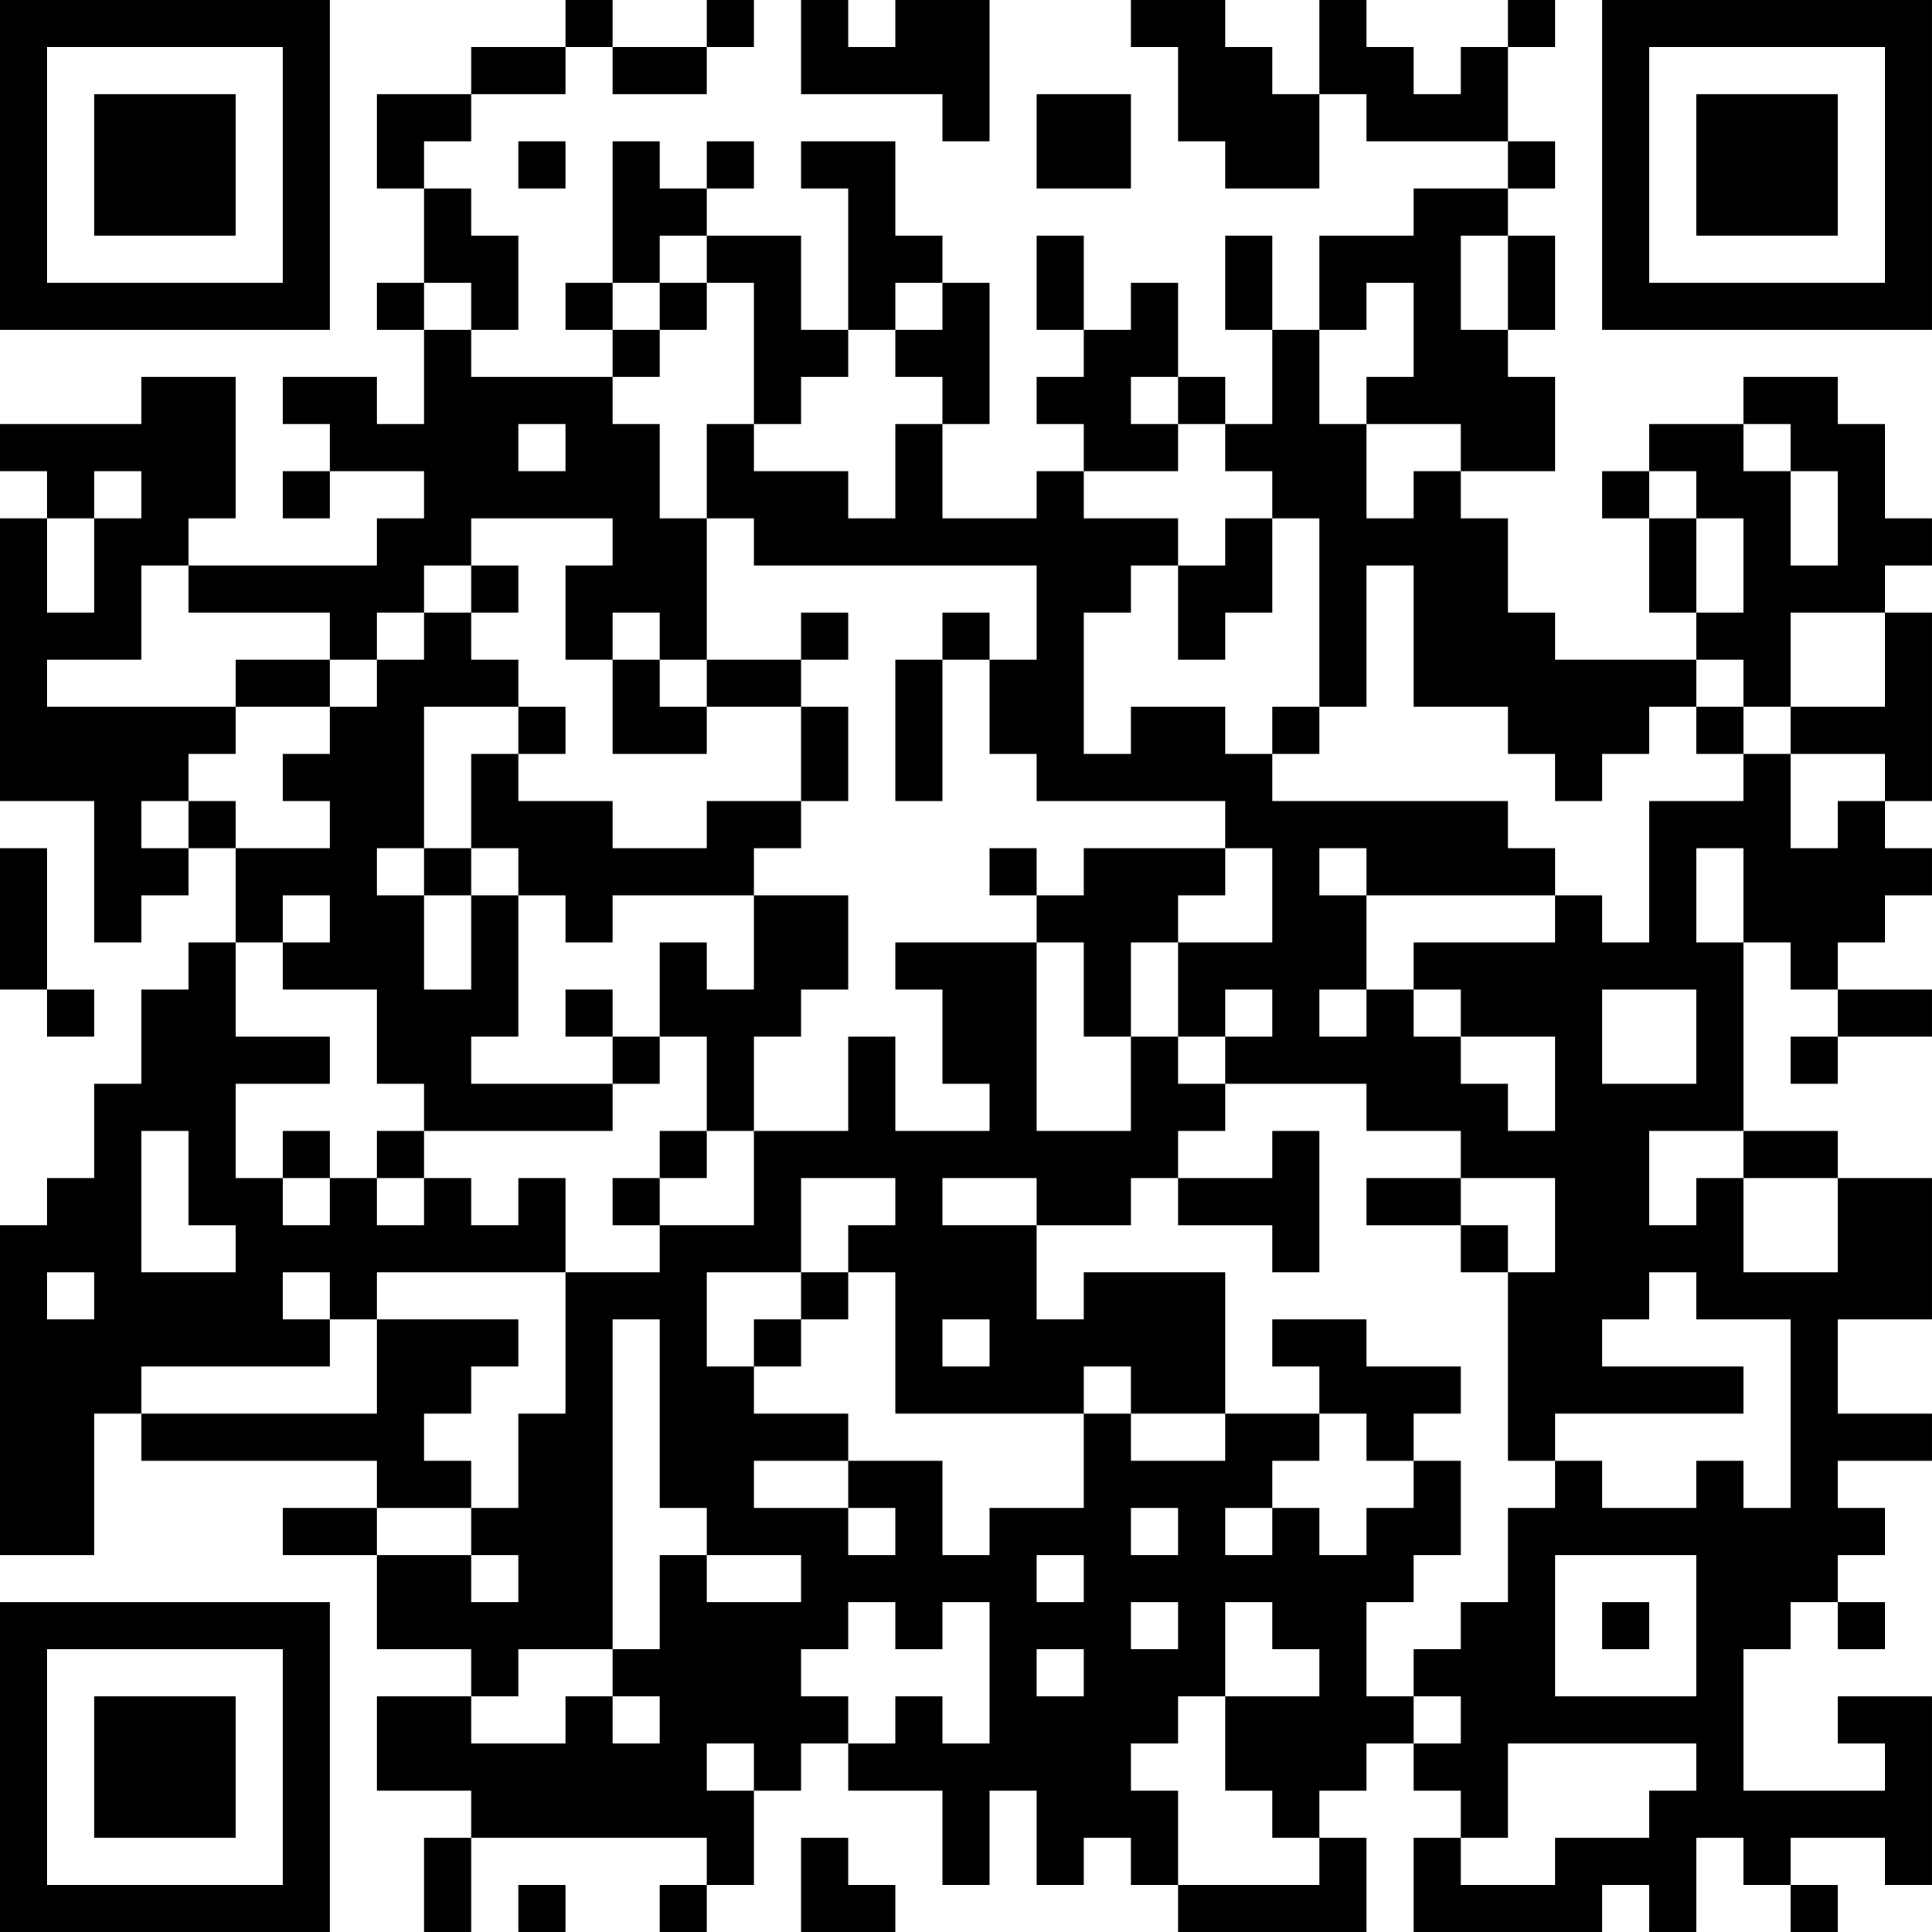 <?xml version="1.0" encoding="UTF-8"?>
<svg xmlns="http://www.w3.org/2000/svg" version="1.1" width="200" height="200" viewBox="0 0 200 200"><rect x="0" y="0" width="200" height="200" fill="#ffffff"/><g transform="scale(4.878)"><g transform="translate(0,0)"><path fill-rule="evenodd" d="M12 0L12 1L10 1L10 2L8 2L8 4L9 4L9 6L8 6L8 7L9 7L9 9L8 9L8 8L6 8L6 9L7 9L7 10L6 10L6 11L7 11L7 10L9 10L9 11L8 11L8 12L4 12L4 11L5 11L5 8L3 8L3 9L0 9L0 10L1 10L1 11L0 11L0 17L2 17L2 20L3 20L3 19L4 19L4 18L5 18L5 20L4 20L4 21L3 21L3 23L2 23L2 25L1 25L1 26L0 26L0 33L2 33L2 30L3 30L3 31L8 31L8 32L6 32L6 33L8 33L8 35L10 35L10 36L8 36L8 38L10 38L10 39L9 39L9 41L10 41L10 39L15 39L15 40L14 40L14 41L15 41L15 40L16 40L16 38L17 38L17 37L18 37L18 38L20 38L20 40L21 40L21 38L22 38L22 40L23 40L23 39L24 39L24 40L25 40L25 41L29 41L29 39L28 39L28 38L29 38L29 37L30 37L30 38L31 38L31 39L30 39L30 41L34 41L34 40L35 40L35 41L36 41L36 39L37 39L37 40L38 40L38 41L39 41L39 40L38 40L38 39L40 39L40 40L41 40L41 36L39 36L39 37L40 37L40 38L37 38L37 35L38 35L38 34L39 34L39 35L40 35L40 34L39 34L39 33L40 33L40 32L39 32L39 31L41 31L41 30L39 30L39 28L41 28L41 25L39 25L39 24L37 24L37 20L38 20L38 21L39 21L39 22L38 22L38 23L39 23L39 22L41 22L41 21L39 21L39 20L40 20L40 19L41 19L41 18L40 18L40 17L41 17L41 13L40 13L40 12L41 12L41 11L40 11L40 9L39 9L39 8L37 8L37 9L35 9L35 10L34 10L34 11L35 11L35 13L36 13L36 14L33 14L33 13L32 13L32 11L31 11L31 10L33 10L33 8L32 8L32 7L33 7L33 5L32 5L32 4L33 4L33 3L32 3L32 1L33 1L33 0L32 0L32 1L31 1L31 2L30 2L30 1L29 1L29 0L28 0L28 2L27 2L27 1L26 1L26 0L24 0L24 1L25 1L25 3L26 3L26 4L28 4L28 2L29 2L29 3L32 3L32 4L30 4L30 5L28 5L28 7L27 7L27 5L26 5L26 7L27 7L27 9L26 9L26 8L25 8L25 6L24 6L24 7L23 7L23 5L22 5L22 7L23 7L23 8L22 8L22 9L23 9L23 10L22 10L22 11L20 11L20 9L21 9L21 6L20 6L20 5L19 5L19 3L17 3L17 4L18 4L18 7L17 7L17 5L15 5L15 4L16 4L16 3L15 3L15 4L14 4L14 3L13 3L13 6L12 6L12 7L13 7L13 8L10 8L10 7L11 7L11 5L10 5L10 4L9 4L9 3L10 3L10 2L12 2L12 1L13 1L13 2L15 2L15 1L16 1L16 0L15 0L15 1L13 1L13 0ZM17 0L17 2L20 2L20 3L21 3L21 0L19 0L19 1L18 1L18 0ZM22 2L22 4L24 4L24 2ZM11 3L11 4L12 4L12 3ZM14 5L14 6L13 6L13 7L14 7L14 8L13 8L13 9L14 9L14 11L15 11L15 14L14 14L14 13L13 13L13 14L12 14L12 12L13 12L13 11L10 11L10 12L9 12L9 13L8 13L8 14L7 14L7 13L4 13L4 12L3 12L3 14L1 14L1 15L5 15L5 16L4 16L4 17L3 17L3 18L4 18L4 17L5 17L5 18L7 18L7 17L6 17L6 16L7 16L7 15L8 15L8 14L9 14L9 13L10 13L10 14L11 14L11 15L9 15L9 18L8 18L8 19L9 19L9 21L10 21L10 19L11 19L11 22L10 22L10 23L13 23L13 24L9 24L9 23L8 23L8 21L6 21L6 20L7 20L7 19L6 19L6 20L5 20L5 22L7 22L7 23L5 23L5 25L6 25L6 26L7 26L7 25L8 25L8 26L9 26L9 25L10 25L10 26L11 26L11 25L12 25L12 27L8 27L8 28L7 28L7 27L6 27L6 28L7 28L7 29L3 29L3 30L8 30L8 28L11 28L11 29L10 29L10 30L9 30L9 31L10 31L10 32L8 32L8 33L10 33L10 34L11 34L11 33L10 33L10 32L11 32L11 30L12 30L12 27L14 27L14 26L16 26L16 24L18 24L18 22L19 22L19 24L21 24L21 23L20 23L20 21L19 21L19 20L22 20L22 24L24 24L24 22L25 22L25 23L26 23L26 24L25 24L25 25L24 25L24 26L22 26L22 25L20 25L20 26L22 26L22 28L23 28L23 27L26 27L26 30L24 30L24 29L23 29L23 30L19 30L19 27L18 27L18 26L19 26L19 25L17 25L17 27L15 27L15 29L16 29L16 30L18 30L18 31L16 31L16 32L18 32L18 33L19 33L19 32L18 32L18 31L20 31L20 33L21 33L21 32L23 32L23 30L24 30L24 31L26 31L26 30L28 30L28 31L27 31L27 32L26 32L26 33L27 33L27 32L28 32L28 33L29 33L29 32L30 32L30 31L31 31L31 33L30 33L30 34L29 34L29 36L30 36L30 37L31 37L31 36L30 36L30 35L31 35L31 34L32 34L32 32L33 32L33 31L34 31L34 32L36 32L36 31L37 31L37 32L38 32L38 28L36 28L36 27L35 27L35 28L34 28L34 29L37 29L37 30L33 30L33 31L32 31L32 27L33 27L33 25L31 25L31 24L29 24L29 23L26 23L26 22L27 22L27 21L26 21L26 22L25 22L25 20L27 20L27 18L26 18L26 17L22 17L22 16L21 16L21 14L22 14L22 12L16 12L16 11L15 11L15 9L16 9L16 10L18 10L18 11L19 11L19 9L20 9L20 8L19 8L19 7L20 7L20 6L19 6L19 7L18 7L18 8L17 8L17 9L16 9L16 6L15 6L15 5ZM31 5L31 7L32 7L32 5ZM9 6L9 7L10 7L10 6ZM14 6L14 7L15 7L15 6ZM29 6L29 7L28 7L28 9L29 9L29 11L30 11L30 10L31 10L31 9L29 9L29 8L30 8L30 6ZM24 8L24 9L25 9L25 10L23 10L23 11L25 11L25 12L24 12L24 13L23 13L23 16L24 16L24 15L26 15L26 16L27 16L27 17L32 17L32 18L33 18L33 19L29 19L29 18L28 18L28 19L29 19L29 21L28 21L28 22L29 22L29 21L30 21L30 22L31 22L31 23L32 23L32 24L33 24L33 22L31 22L31 21L30 21L30 20L33 20L33 19L34 19L34 20L35 20L35 17L37 17L37 16L38 16L38 18L39 18L39 17L40 17L40 16L38 16L38 15L40 15L40 13L38 13L38 15L37 15L37 14L36 14L36 15L35 15L35 16L34 16L34 17L33 17L33 16L32 16L32 15L30 15L30 12L29 12L29 15L28 15L28 11L27 11L27 10L26 10L26 9L25 9L25 8ZM11 9L11 10L12 10L12 9ZM37 9L37 10L38 10L38 12L39 12L39 10L38 10L38 9ZM2 10L2 11L1 11L1 13L2 13L2 11L3 11L3 10ZM35 10L35 11L36 11L36 13L37 13L37 11L36 11L36 10ZM26 11L26 12L25 12L25 14L26 14L26 13L27 13L27 11ZM10 12L10 13L11 13L11 12ZM17 13L17 14L15 14L15 15L14 15L14 14L13 14L13 16L15 16L15 15L17 15L17 17L15 17L15 18L13 18L13 17L11 17L11 16L12 16L12 15L11 15L11 16L10 16L10 18L9 18L9 19L10 19L10 18L11 18L11 19L12 19L12 20L13 20L13 19L16 19L16 21L15 21L15 20L14 20L14 22L13 22L13 21L12 21L12 22L13 22L13 23L14 23L14 22L15 22L15 24L14 24L14 25L13 25L13 26L14 26L14 25L15 25L15 24L16 24L16 22L17 22L17 21L18 21L18 19L16 19L16 18L17 18L17 17L18 17L18 15L17 15L17 14L18 14L18 13ZM20 13L20 14L19 14L19 17L20 17L20 14L21 14L21 13ZM5 14L5 15L7 15L7 14ZM27 15L27 16L28 16L28 15ZM36 15L36 16L37 16L37 15ZM0 18L0 21L1 21L1 22L2 22L2 21L1 21L1 18ZM21 18L21 19L22 19L22 20L23 20L23 22L24 22L24 20L25 20L25 19L26 19L26 18L23 18L23 19L22 19L22 18ZM36 18L36 20L37 20L37 18ZM34 21L34 23L36 23L36 21ZM3 24L3 27L5 27L5 26L4 26L4 24ZM6 24L6 25L7 25L7 24ZM8 24L8 25L9 25L9 24ZM27 24L27 25L25 25L25 26L27 26L27 27L28 27L28 24ZM35 24L35 26L36 26L36 25L37 25L37 27L39 27L39 25L37 25L37 24ZM29 25L29 26L31 26L31 27L32 27L32 26L31 26L31 25ZM1 27L1 28L2 28L2 27ZM17 27L17 28L16 28L16 29L17 29L17 28L18 28L18 27ZM13 28L13 35L11 35L11 36L10 36L10 37L12 37L12 36L13 36L13 37L14 37L14 36L13 36L13 35L14 35L14 33L15 33L15 34L17 34L17 33L15 33L15 32L14 32L14 28ZM20 28L20 29L21 29L21 28ZM27 28L27 29L28 29L28 30L29 30L29 31L30 31L30 30L31 30L31 29L29 29L29 28ZM24 32L24 33L25 33L25 32ZM22 33L22 34L23 34L23 33ZM33 33L33 36L36 36L36 33ZM18 34L18 35L17 35L17 36L18 36L18 37L19 37L19 36L20 36L20 37L21 37L21 34L20 34L20 35L19 35L19 34ZM24 34L24 35L25 35L25 34ZM26 34L26 36L25 36L25 37L24 37L24 38L25 38L25 40L28 40L28 39L27 39L27 38L26 38L26 36L28 36L28 35L27 35L27 34ZM34 34L34 35L35 35L35 34ZM22 35L22 36L23 36L23 35ZM15 37L15 38L16 38L16 37ZM32 37L32 39L31 39L31 40L33 40L33 39L35 39L35 38L36 38L36 37ZM17 39L17 41L19 41L19 40L18 40L18 39ZM11 40L11 41L12 41L12 40ZM0 0L0 7L7 7L7 0ZM1 1L1 6L6 6L6 1ZM2 2L2 5L5 5L5 2ZM34 0L34 7L41 7L41 0ZM35 1L35 6L40 6L40 1ZM36 2L36 5L39 5L39 2ZM0 34L0 41L7 41L7 34ZM1 35L1 40L6 40L6 35ZM2 36L2 39L5 39L5 36Z" fill="#000000"/></g></g></svg>
